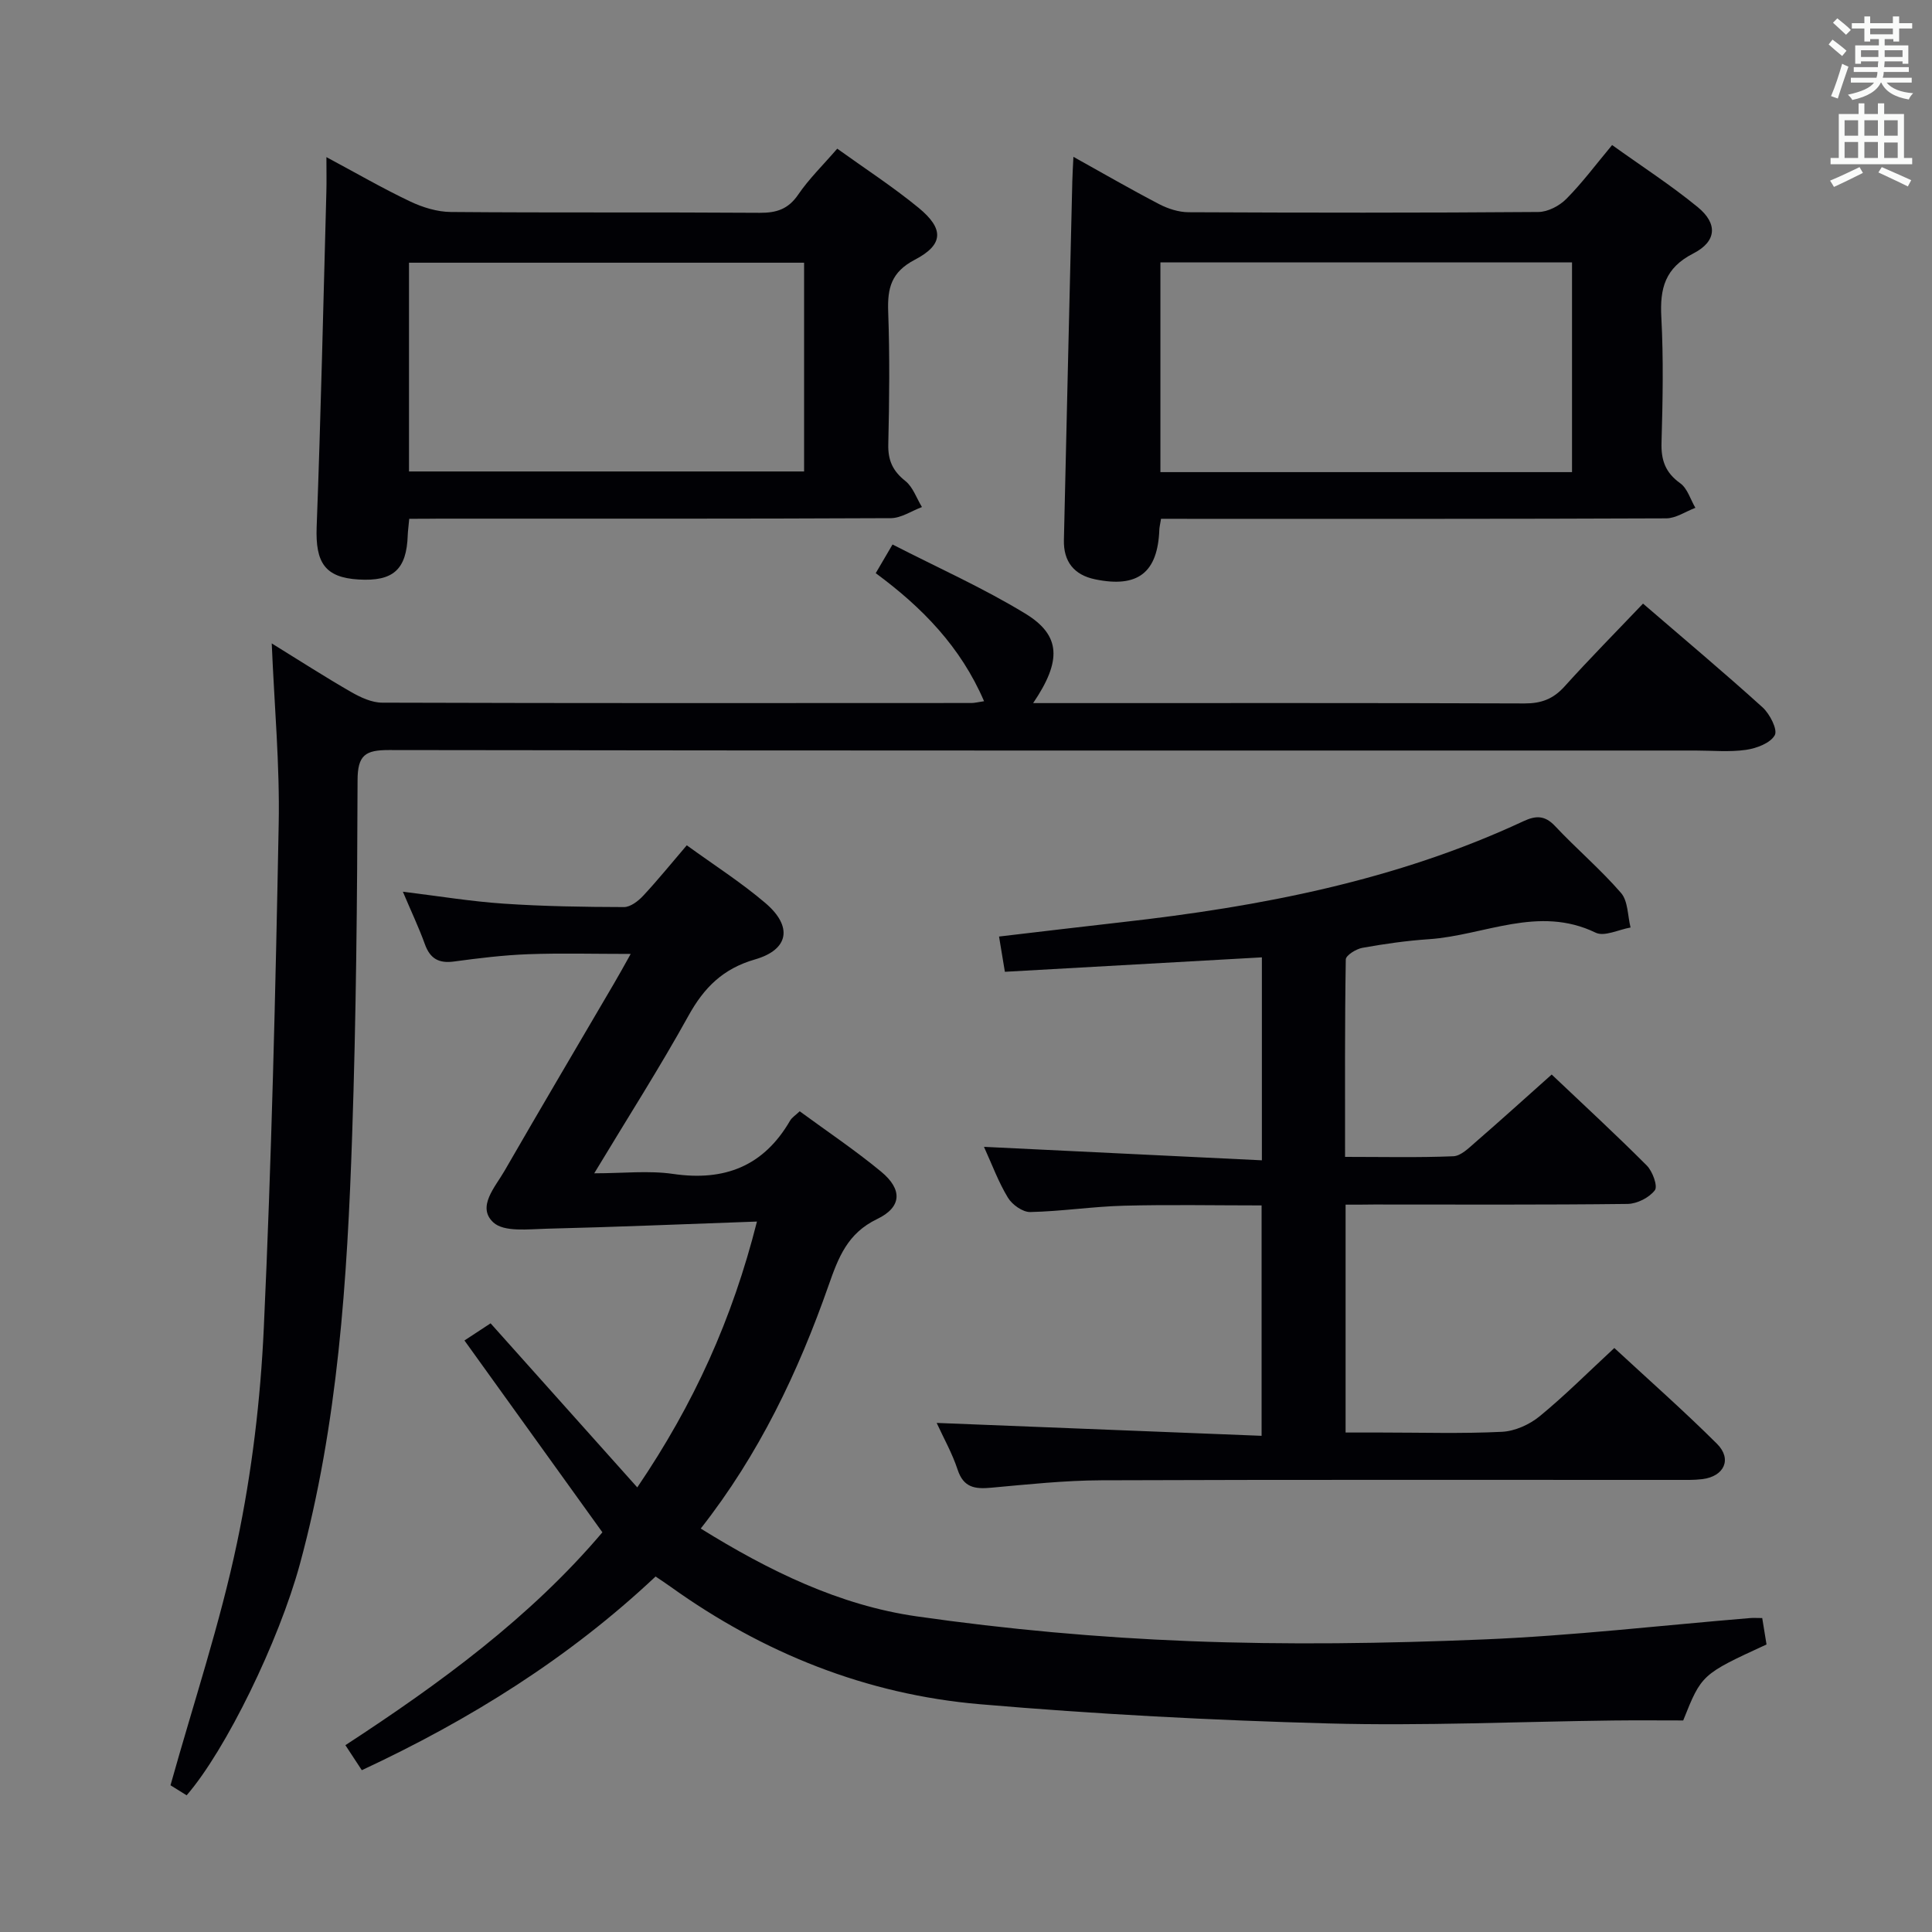 <svg enable-background="new 0 0 400 400" viewBox="0 0 400 400" xmlns="http://www.w3.org/2000/svg"><rect x="0" y="0" width="400" height="400" fill="#808080" stroke="none"/><g fill="#010105"><path d="m130.58 197.5c-7.71 0-14.48-.19-21.23.06-5.13.19-10.25.82-15.35 1.51-3.15.43-4.96-.59-6.04-3.6-1.22-3.39-2.78-6.66-4.55-10.85 7.49.92 14.15 2.02 20.85 2.47 8.29.56 16.62.69 24.93.71 1.34 0 2.96-1.25 3.98-2.35 3.04-3.26 5.85-6.74 9.02-10.44 5.65 4.1 11.26 7.68 16.28 11.96 5.69 4.85 4.88 9.64-2.16 11.67-6.6 1.9-10.53 5.8-13.76 11.64-5.94 10.74-12.57 21.1-19.52 32.64 5.99 0 11.26-.61 16.34.13 10.64 1.55 18.73-1.6 24.2-11.02.39-.67 1.15-1.14 2-1.95 5.7 4.18 11.5 8.07 16.86 12.5 4.43 3.66 4.33 7.33-.83 9.81-6.15 2.95-8.03 7.98-10.04 13.71-6.29 17.95-14.41 35.01-26.48 50.37 14.09 8.74 28.65 15.88 44.7 18.18 18.7 2.68 37.62 4.39 56.5 5.13 20.25.79 40.59.49 60.84-.35 18.41-.76 36.76-2.9 55.13-4.42.8-.07 1.61-.01 2.6-.01.32 2 .61 3.75.89 5.47-13.44 6.19-13.44 6.19-17.25 15.73-4.66 0-9.6-.05-14.54.01-19.64.24-39.29 1.14-58.91.61-24.08-.65-48.18-1.92-72.18-3.98-23.46-2.02-44.82-10.56-64.02-24.32-.93-.67-1.89-1.29-3.11-2.12-17.93 16.87-38.39 29.64-60.82 40.1-1.11-1.69-2.07-3.16-3.4-5.18 19.61-12.79 38.31-26.48 53.21-44.07-9.58-13.32-18.95-26.35-28.56-39.72 2.36-1.55 3.97-2.61 5.41-3.55 10.14 11.34 20.05 22.43 30.37 33.97 11.78-17.35 19.68-34.88 24.78-55.04-15.02.53-29.25 1.14-43.5 1.48-3.79.09-8.88.75-11.09-1.31-3.46-3.21.4-7.32 2.32-10.66 7.47-12.96 15.09-25.85 22.65-38.76 1-1.69 1.94-3.41 3.48-6.16z"/><path d="m56.26 133.21c5.76 3.55 11.03 6.96 16.47 10.08 1.94 1.11 4.26 2.19 6.42 2.19 40.66.13 81.32.09 121.98.07.64 0 1.28-.17 2.61-.37-4.84-11.26-12.81-19.42-22.43-26.51 1.08-1.84 1.97-3.36 3.48-5.94 9.39 4.82 18.78 9 27.49 14.31 7.38 4.5 7.57 9.76 1.62 18.53h5.76c31.99 0 63.99-.05 95.98.07 3.46.01 5.93-.92 8.25-3.48 5.22-5.79 10.71-11.34 16.28-17.19 8.48 7.31 16.75 14.24 24.75 21.48 1.5 1.36 3.16 4.61 2.53 5.76-.91 1.65-3.79 2.73-5.97 3.04-3.43.49-6.98.14-10.48.14-90.15 0-180.3.04-270.46-.1-4.91-.01-6.5 1.04-6.51 6.27-.07 24.47-.29 48.96-1.12 73.41-1.01 29.93-2.91 59.79-10.83 88.89-4.32 15.87-15.3 38.45-23.44 47.84-1.45-.9-2.94-1.83-3.34-2.08 4.79-17.12 10.27-33.49 13.79-50.27 3.06-14.57 4.85-29.56 5.53-44.45 1.6-34.74 2.42-69.51 3.08-104.28.24-12.22-.9-24.48-1.44-37.41z"/><path d="m278.59 249.41v47.18h7.4c8.33 0 16.67.26 24.98-.15 2.67-.13 5.69-1.49 7.79-3.21 5.25-4.3 10.06-9.14 15.47-14.14 7.25 6.71 14.45 13.06 21.25 19.83 3.18 3.17 1.5 6.76-3.03 7.32-1.81.22-3.66.16-5.49.16-39.65.01-79.3-.07-118.95.08-7.62.03-15.25.85-22.85 1.54-3.3.3-5.67-.02-6.89-3.73-1.12-3.41-2.93-6.6-4.34-9.69 22.49.89 44.66 1.78 67.27 2.67 0-16.51 0-31.87 0-47.7-9.65 0-19.1-.19-28.53.06-6.46.17-12.91 1.17-19.37 1.31-1.56.03-3.74-1.52-4.61-2.96-1.96-3.21-3.27-6.81-4.97-10.54 19.33.94 38.24 1.86 57.54 2.79 0-14.63 0-28.03 0-42.02-17.75 1-35.39 1.99-53.21 2.99-.43-2.58-.77-4.64-1.21-7.3 8.72-1.02 17.07-2.03 25.43-2.97 28.66-3.22 56.77-8.61 83.13-20.9 2.55-1.19 4.43-1.27 6.56 1 4.44 4.73 9.43 8.96 13.66 13.85 1.46 1.69 1.36 4.73 1.97 7.15-2.44.42-5.42 1.95-7.23 1.07-11.85-5.74-23.05.57-34.5 1.35-4.62.31-9.24.97-13.8 1.79-1.29.23-3.41 1.55-3.43 2.4-.22 13.44-.15 26.88-.15 40.88 7.87 0 15.16.17 22.42-.13 1.54-.06 3.15-1.66 4.49-2.83 5.26-4.56 10.43-9.24 15.87-14.09 6.78 6.43 13.37 12.5 19.69 18.84 1.2 1.2 2.31 4.28 1.67 5.12-1.17 1.53-3.67 2.8-5.64 2.83-17.49.21-34.98.12-52.48.12-1.81.03-3.6.03-5.91.03z"/><path d="m240.38 107.41c-.2 1.23-.33 1.71-.35 2.2-.32 8.95-4.44 12.17-13.31 10.33-4.38-.91-6.55-3.7-6.45-8.12.56-24.77 1.15-49.54 1.74-74.3.03-1.44.13-2.87.23-5.05 6.27 3.49 11.96 6.78 17.78 9.81 1.83.95 4.03 1.65 6.06 1.66 24.14.11 48.28.14 72.42-.05 1.97-.01 4.37-1.27 5.8-2.72 3.26-3.28 6.05-7.04 9.47-11.14 6.03 4.33 12.15 8.28 17.75 12.87 4.13 3.39 3.93 7.08-.93 9.57-5.88 3.01-6.95 7.23-6.63 13.19.46 8.63.29 17.31.04 25.96-.11 3.67.8 6.23 3.87 8.43 1.5 1.07 2.12 3.36 3.14 5.09-2.01.76-4.03 2.17-6.04 2.18-32.8.14-65.59.1-98.39.1-1.99-.01-3.97-.01-6.2-.01zm-.13-9.66h85.22c0-14.6 0-28.95 0-43.42-28.57 0-56.77 0-85.22 0z"/><path d="m84.73 107.41c-.16 1.71-.28 2.53-.31 3.35-.23 7.15-2.98 9.65-10.17 9.22-6.97-.41-8.96-3.48-8.69-10.87.87-23.11 1.38-46.22 2.01-69.34.06-2.12.01-4.25.01-7.24 6.27 3.36 11.69 6.5 17.34 9.18 2.59 1.23 5.6 2.16 8.43 2.18 21.32.18 42.65.02 63.97.17 3.48.02 5.89-.77 7.94-3.77 2.23-3.27 5.13-6.09 8.08-9.51 5.69 4.09 11.51 7.87 16.84 12.24 5.28 4.33 5.22 7.62-.75 10.74-4.92 2.57-5.71 5.87-5.54 10.76.33 9.15.24 18.33.02 27.48-.08 3.33.94 5.53 3.54 7.59 1.57 1.25 2.31 3.56 3.43 5.39-2.15.8-4.3 2.29-6.45 2.3-31.15.15-62.31.1-93.46.1-1.95.03-3.91.03-6.24.03zm-.05-9.8h81.8c0-14.64 0-28.89 0-43.22-27.41 0-54.48 0-81.8 0z"/></g><path d="m378.6 9.2.8-1c.9.7 1.9 1.4 2.9 2.3l-.9 1.1c-1.1-.9-2-1.7-2.8-2.4zm.5 10.7c.9-2.1 1.6-4.3 2.3-6.7.4.2.8.4 1.3.6-.7 2.1-1.5 4.3-2.2 6.6zm.4-15.2.9-.9c1 .8 2 1.6 2.8 2.4l-1 1c-1-.9-1.9-1.8-2.7-2.5zm12.5-1.3h1.2v1.4h2.7v1.1h-2.7v2.7h-1.2v-.5h-1.8v1.3h4.9v3.8h-1.2v-.5h-3.7c0 .4-.1.9-.1 1.2h5.1v1h-5.2c0 .5-.1.9-.2 1.2h6v1h-5.2c1.1 1.3 2.9 2 5.5 2.2-.4.4-.7.8-.9 1.3-2.9-.5-4.8-1.6-5.7-3.5h-.1c-.8 1.7-2.7 2.9-5.9 3.6-.2-.4-.6-.8-.9-1.1 2.8-.6 4.6-1.4 5.4-2.5h-4.8v-1h5.3c.1-.3.2-.7.2-1.2h-4.9v-1h5c0-.4 0-.8.1-1.2h-3.6v.5h-1.2v-3.8h4.9v-1.3h-1.8v.5h-1.2v-2.7h-2.6v-1.1h2.6v-1.4h1.2v1.4h4.7v-1.4zm-6.7 8.4h3.6c0-.4 0-.9 0-1.4h-3.6zm1.9-4.7h4.7v-1.2h-4.7zm6.7 3.3h-3.7v1.4h3.7z" fill="#fafbfa"/><path d="m384.7 21.4h1.3v2.2h2.8v-2.2h1.3v2.2h4.1v9.1h1.7v1.3h-16.9v-1.3h1.7v-9.1h4.1v-2.2zm.3 13.2.7 1.2c-1.8.9-3.8 1.9-6 2.9-.2-.4-.5-.8-.8-1.3 2.4-1 4.4-2 6.1-2.8zm-3.1-6.5h2.8v-3.2h-2.8zm0 4.6h2.8v-3.3h-2.8zm4.1-4.6h2.8v-3.2h-2.8zm0 4.6h2.8v-3.3h-2.8zm3.6 1.9c2.1.9 4.1 1.8 6.1 2.7l-.7 1.3c-2.2-1.1-4.2-2-6.1-2.9zm3.3-9.7h-2.8v3.2h2.8zm-2.8 7.8h2.8v-3.2h-2.8z" fill="#fafbfa"/></svg>
